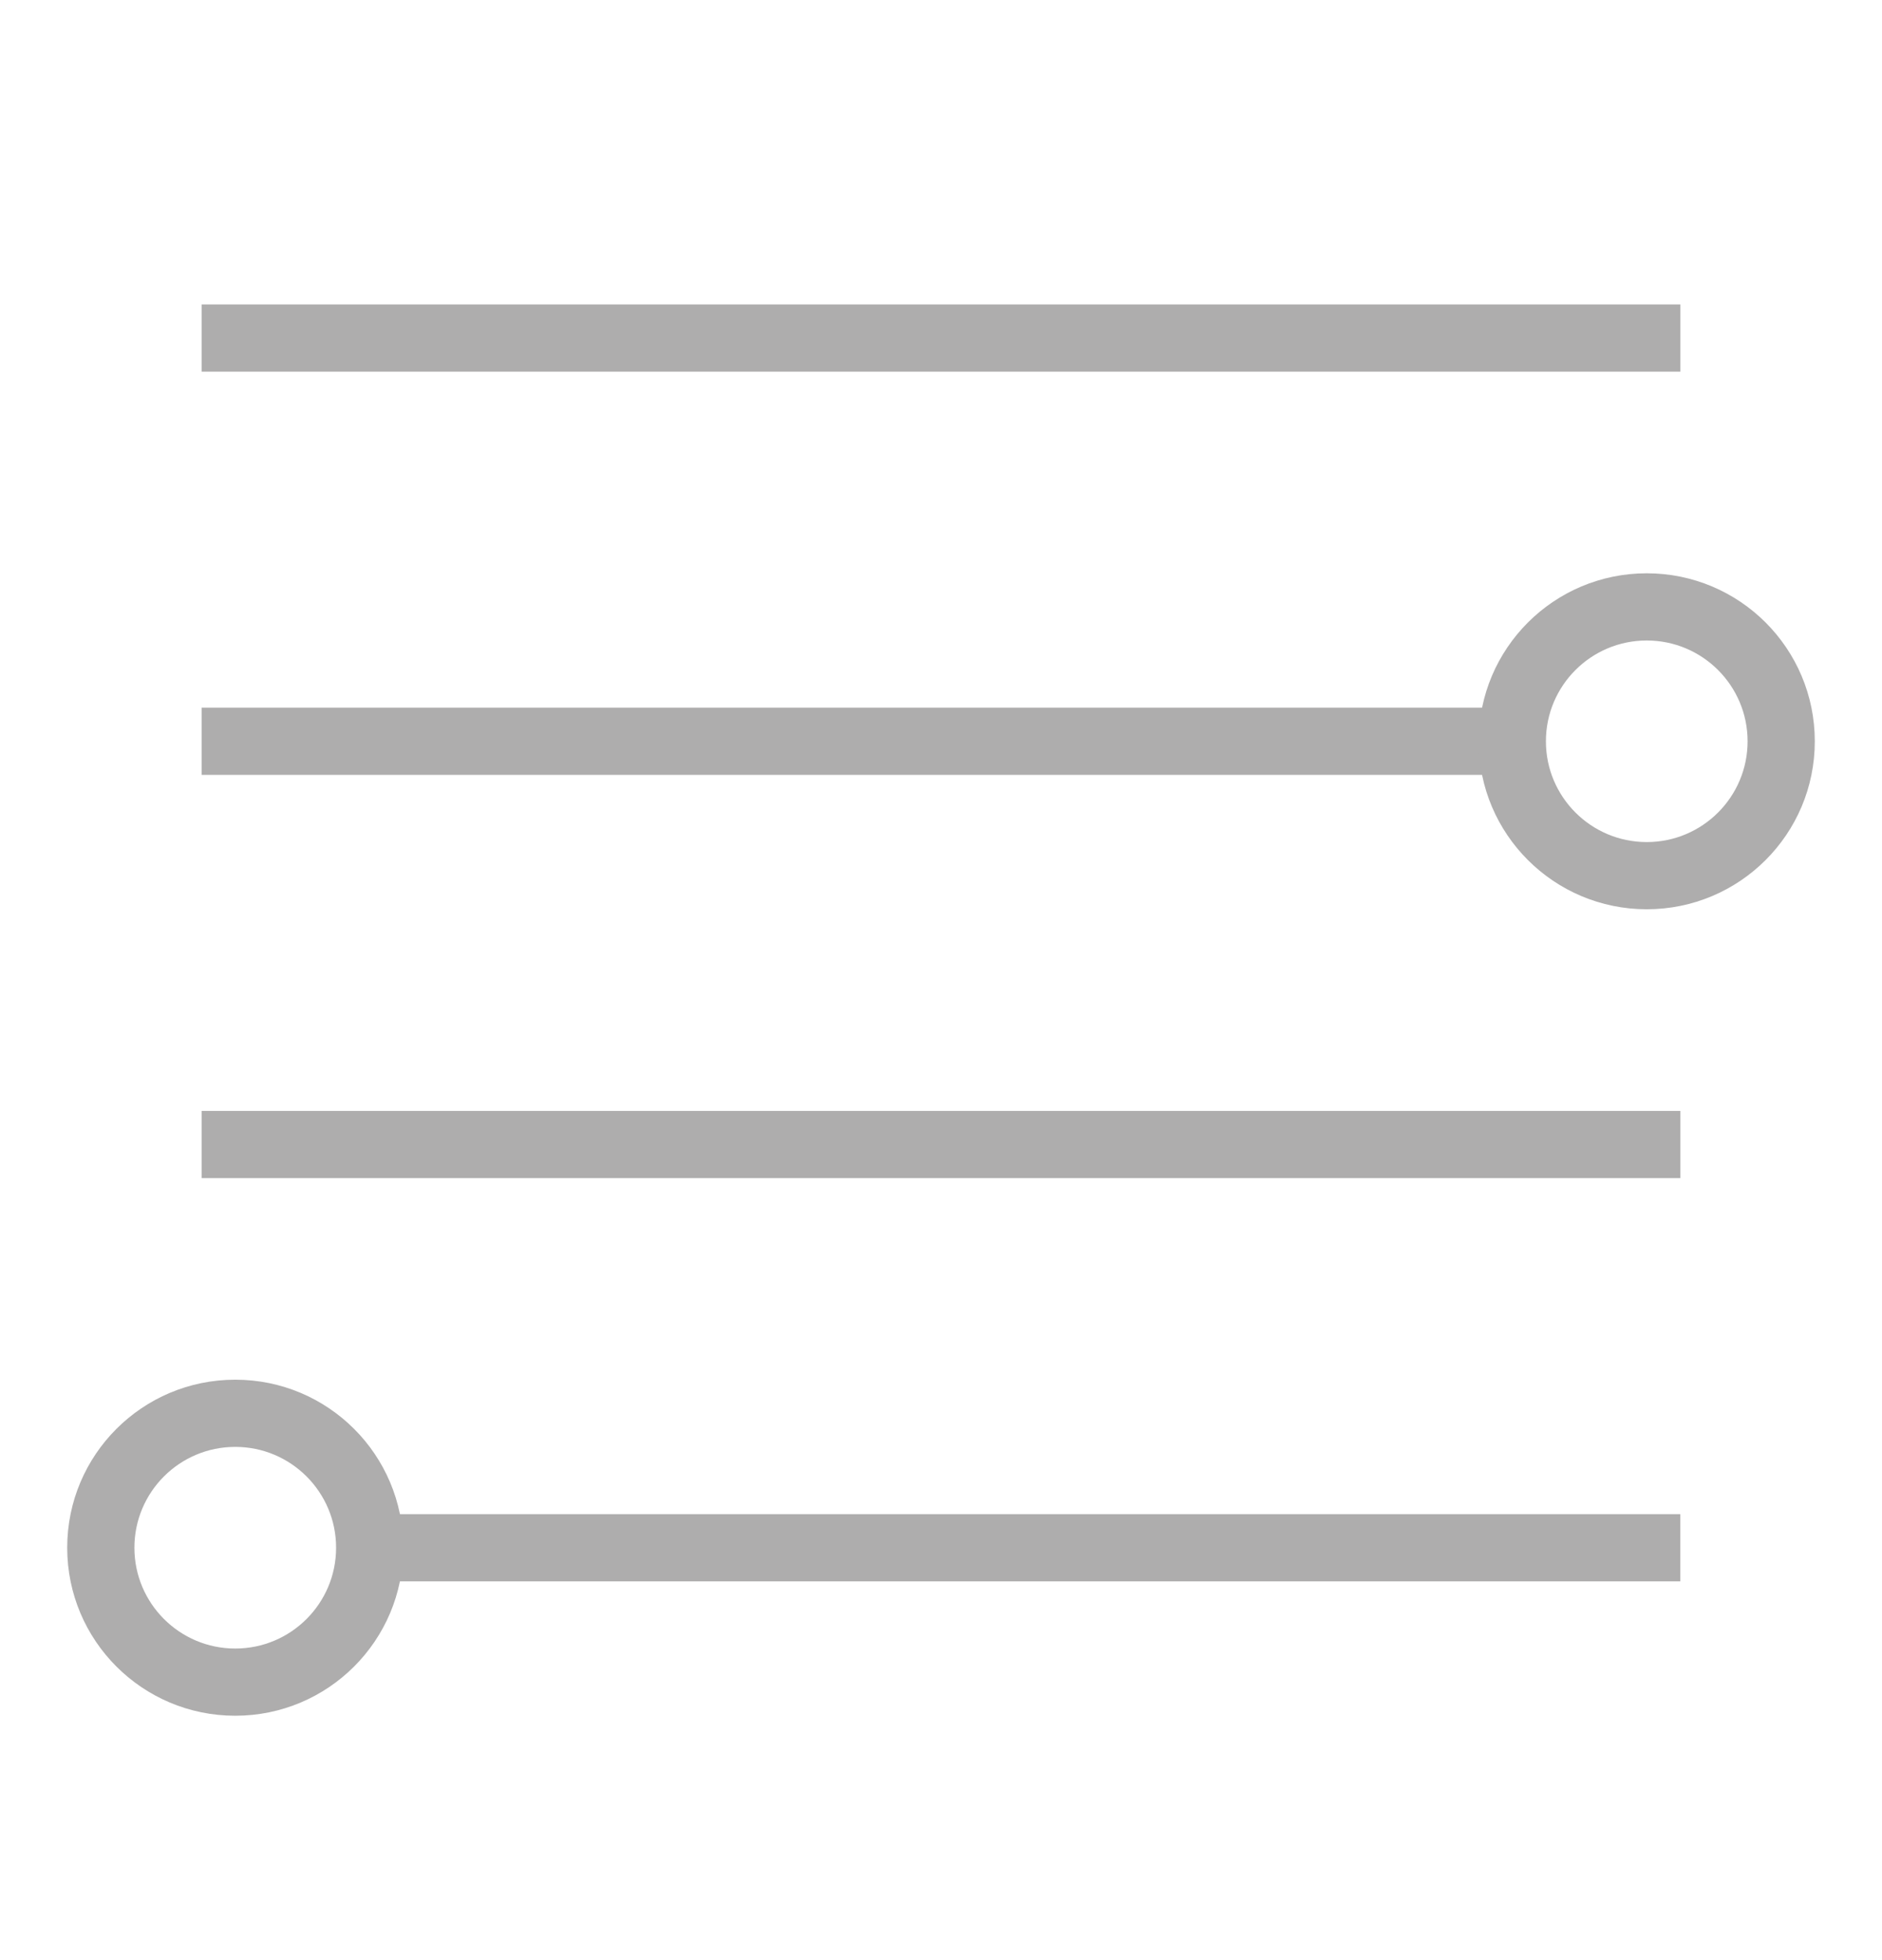 <svg width="24" height="25" viewBox="0 0 24 25" fill="none" xmlns="http://www.w3.org/2000/svg">
<path d="M2.571 4.74H21.429V3.883H2.571V4.74Z" fill="#AEADAD"/>
<path d="M2.571 15.026H21.429V14.169H2.571V15.026Z" fill="#AEADAD"/>
<path d="M2.571 9.883H19.286V9.026H2.571V9.883Z" fill="#AEADAD"/>
<path d="M4.714 20.169H21.428V19.312H4.714V20.169Z" fill="#AEADAD"/>
<path d="M3 21.026C3.71 21.026 4.286 20.45 4.286 19.74C4.286 19.03 3.71 18.454 3 18.454C2.29 18.454 1.714 19.03 1.714 19.74C1.714 20.45 2.29 21.026 3 21.026ZM3 21.883C1.816 21.883 0.857 20.924 0.857 19.74C0.857 18.556 1.816 17.597 3 17.597C4.184 17.597 5.143 18.556 5.143 19.74C5.143 20.924 4.184 21.883 3 21.883ZM21 10.74C21.71 10.74 22.286 10.164 22.286 9.455C22.286 8.745 21.71 8.169 21 8.169C20.29 8.169 19.714 8.745 19.714 9.455C19.714 10.164 20.29 10.74 21 10.74ZM21 11.597C19.816 11.597 18.857 10.638 18.857 9.455C18.857 8.271 19.816 7.312 21 7.312C22.184 7.312 23.143 8.271 23.143 9.455C23.143 10.638 22.184 11.597 21 11.597Z" fill="#AEADAD"/>
</svg>
